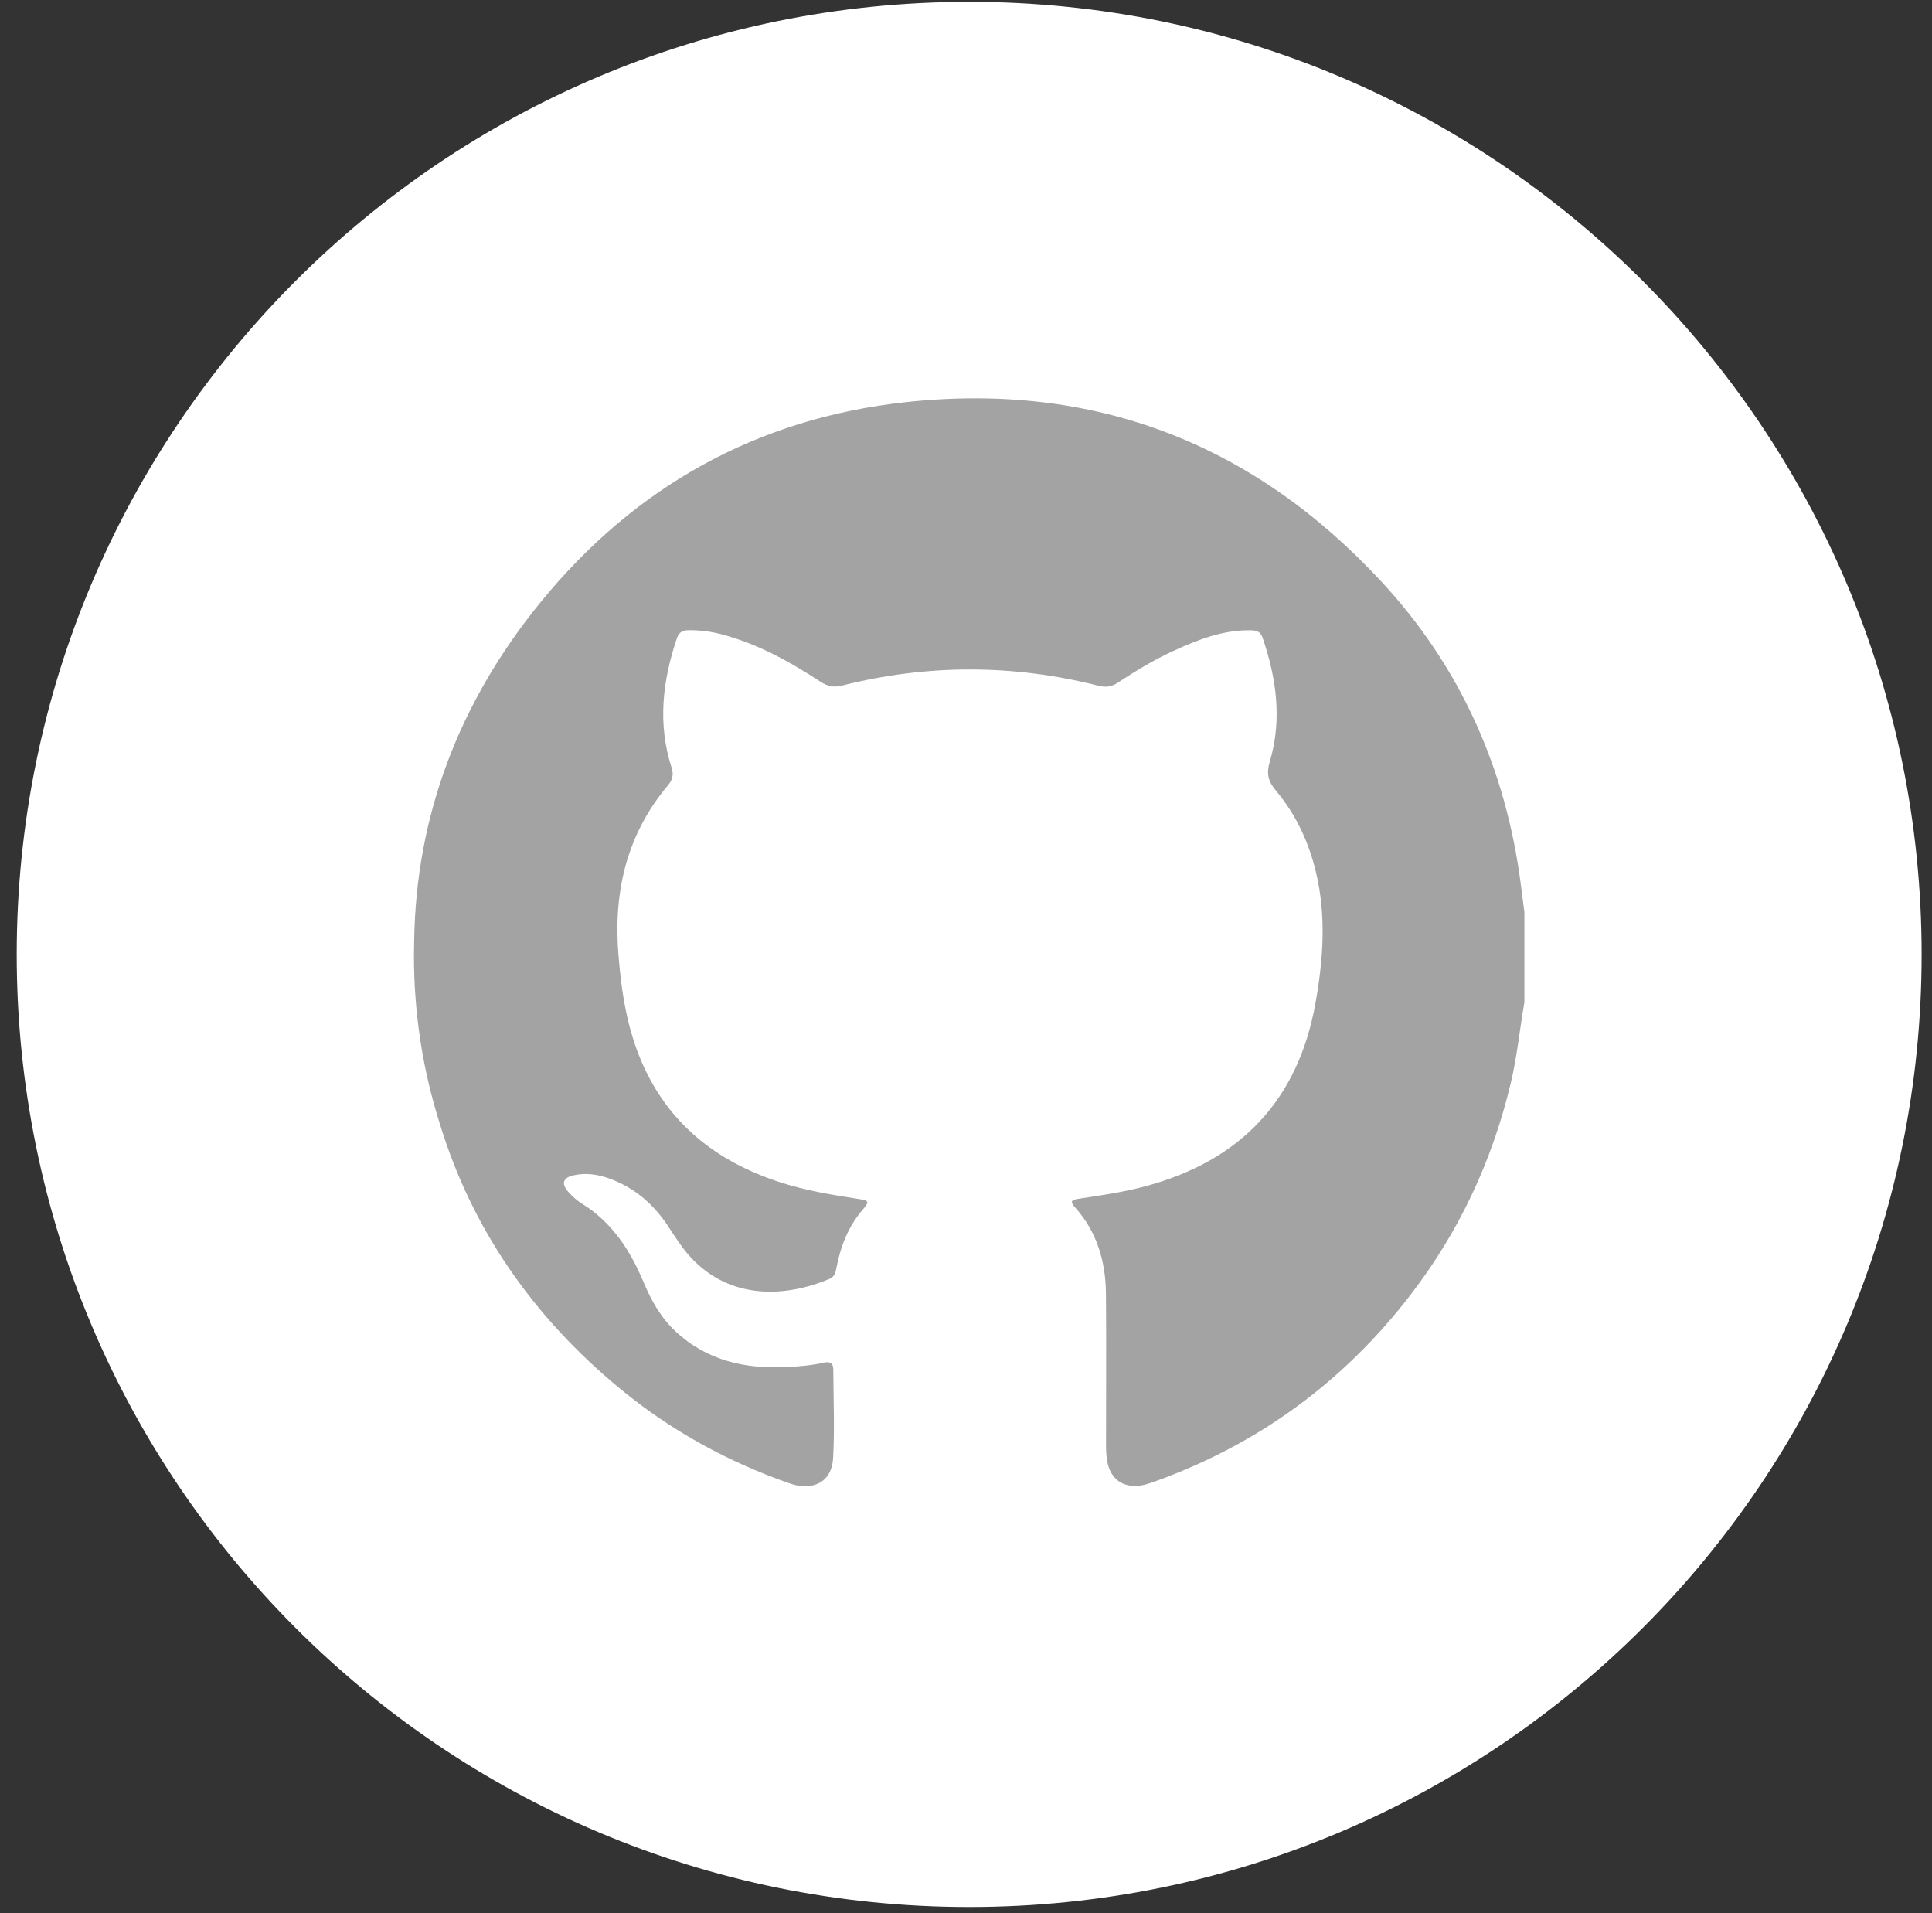 <svg width="101" height="100" viewBox="0 0 101 100" fill="none" xmlns="http://www.w3.org/2000/svg">
<rect x="0" y="0" width="101" height="100" fill="#333333" stroke="none"/>
<g clip-path="url(#clip0_269_74)">
<path d="M50.666 99.678C78.165 99.678 100.457 77.386 100.457 49.887C100.457 22.388 78.165 0.096 50.666 0.096C23.167 0.096 0.874 22.388 0.874 49.887C0.874 77.386 23.167 99.678 50.666 99.678Z" fill="white"/>
<path d="M68.778 52.408C67.872 57.499 64.857 60.668 59.877 62.002C58.725 62.31 57.552 62.479 56.378 62.655C56.032 62.707 55.918 62.782 56.196 63.09C57.354 64.376 57.806 65.934 57.821 67.62C57.846 70.263 57.821 72.903 57.826 75.545C57.826 75.826 57.838 76.111 57.89 76.387C58.039 77.192 58.558 77.654 59.306 77.664C56.579 78.513 53.681 78.968 50.675 78.968C47.67 78.968 44.767 78.51 42.037 77.661C42.902 77.691 43.508 77.169 43.56 76.201C43.644 74.659 43.577 73.109 43.57 71.561C43.57 71.241 43.398 71.129 43.088 71.201C42.462 71.345 41.821 71.4 41.181 71.432C38.995 71.549 36.981 71.114 35.319 69.567C34.542 68.842 34.05 67.94 33.64 66.974C32.947 65.33 32.006 63.875 30.444 62.904C30.176 62.737 29.93 62.516 29.719 62.278C29.331 61.843 29.436 61.535 30.012 61.408C30.635 61.272 31.249 61.361 31.847 61.575C33.139 62.039 34.132 62.876 34.887 64.004C35.287 64.6 35.66 65.216 36.154 65.74C38.21 67.92 41.056 67.801 43.379 66.823C43.647 66.711 43.689 66.472 43.739 66.227C43.955 65.117 44.355 64.091 45.097 63.219C45.475 62.777 45.455 62.735 44.851 62.643C43.473 62.429 42.099 62.203 40.766 61.769C37.482 60.698 34.969 58.741 33.566 55.517C32.791 53.732 32.498 51.842 32.339 49.912C32.068 46.611 32.759 43.613 34.919 41.035C35.158 40.752 35.24 40.489 35.118 40.111C34.38 37.827 34.639 35.574 35.394 33.344C35.493 33.046 35.664 32.929 35.972 32.922C36.561 32.909 37.137 32.981 37.706 33.128C39.593 33.619 41.275 34.548 42.889 35.606C43.242 35.837 43.57 35.929 43.999 35.82C48.475 34.69 52.955 34.69 57.431 35.822C57.808 35.917 58.119 35.88 58.444 35.663C59.373 35.05 60.327 34.471 61.34 34.007C62.614 33.423 63.908 32.907 65.346 32.924C65.644 32.926 65.887 32.949 66.009 33.304C66.737 35.435 67.042 37.601 66.387 39.796C66.198 40.429 66.312 40.832 66.717 41.314C67.75 42.548 68.418 43.976 68.796 45.541C69.35 47.828 69.186 50.12 68.781 52.393L68.778 52.408Z" fill="white"/>
<path d="M79.691 47.637V52.393C79.445 53.804 79.309 55.229 78.976 56.625C78.007 60.683 76.279 64.379 73.733 67.687C70.249 72.215 65.82 75.461 60.446 77.408C60.18 77.505 59.91 77.604 59.634 77.646C59.52 77.664 59.408 77.671 59.301 77.669C58.553 77.659 58.034 77.194 57.885 76.392C57.836 76.116 57.821 75.831 57.821 75.55C57.818 72.907 57.841 70.267 57.816 67.625C57.801 65.939 57.349 64.381 56.191 63.095C55.913 62.787 56.03 62.712 56.373 62.66C57.548 62.484 58.722 62.315 59.872 62.007C64.854 60.671 67.867 57.504 68.773 52.413C69.178 50.14 69.342 47.848 68.788 45.561C68.411 43.993 67.74 42.565 66.71 41.334C66.305 40.852 66.191 40.449 66.379 39.816C67.035 37.62 66.73 35.455 66.002 33.324C65.88 32.969 65.634 32.946 65.339 32.944C63.901 32.929 62.607 33.443 61.333 34.027C60.319 34.491 59.366 35.07 58.437 35.683C58.111 35.899 57.801 35.939 57.423 35.842C52.948 34.71 48.47 34.71 43.992 35.84C43.562 35.949 43.232 35.855 42.882 35.626C41.265 34.568 39.586 33.642 37.699 33.148C37.127 33.001 36.554 32.929 35.965 32.941C35.657 32.946 35.488 33.066 35.386 33.364C34.631 35.594 34.373 37.846 35.111 40.131C35.232 40.509 35.15 40.772 34.912 41.055C32.751 43.633 32.061 46.631 32.332 49.932C32.49 51.864 32.781 53.754 33.559 55.537C34.962 58.761 37.475 60.715 40.758 61.788C42.092 62.223 43.465 62.449 44.844 62.663C45.447 62.755 45.467 62.797 45.09 63.239C44.345 64.111 43.947 65.136 43.731 66.246C43.682 66.492 43.642 66.728 43.371 66.843C41.049 67.821 38.205 67.94 36.146 65.76C35.652 65.236 35.28 64.62 34.88 64.024C34.125 62.896 33.131 62.059 31.84 61.595C31.241 61.381 30.628 61.292 30.004 61.428C29.428 61.555 29.324 61.863 29.711 62.298C29.922 62.536 30.168 62.757 30.437 62.923C32.001 63.895 32.94 65.35 33.633 66.994C34.04 67.96 34.535 68.862 35.312 69.587C36.971 71.134 38.988 71.569 41.173 71.452C41.814 71.42 42.452 71.365 43.081 71.221C43.391 71.149 43.562 71.258 43.562 71.581C43.57 73.129 43.637 74.678 43.553 76.221C43.498 77.189 42.892 77.708 42.03 77.681C41.787 77.674 41.523 77.624 41.248 77.525C38.031 76.394 35.083 74.78 32.448 72.612C27.869 68.847 24.68 64.235 23.008 58.788C22.119 56.004 21.64 53.036 21.64 49.954C21.64 49.678 21.645 49.403 21.652 49.13C21.756 42.68 23.959 36.741 28.283 31.449C33.198 25.428 39.591 21.862 47.347 21.02C57.19 19.95 65.527 23.168 72.233 30.416C76.358 34.874 78.733 40.218 79.508 46.256C79.567 46.723 79.629 47.187 79.689 47.654L79.691 47.637Z" fill="#A3A3A3"/>
</g>
<defs>
<clipPath id="clip0_269_74">
<rect width="99.585" height="99.585" fill="white" transform="translate(0.874 0.096)"/>
</clipPath>
</defs>
</svg>
